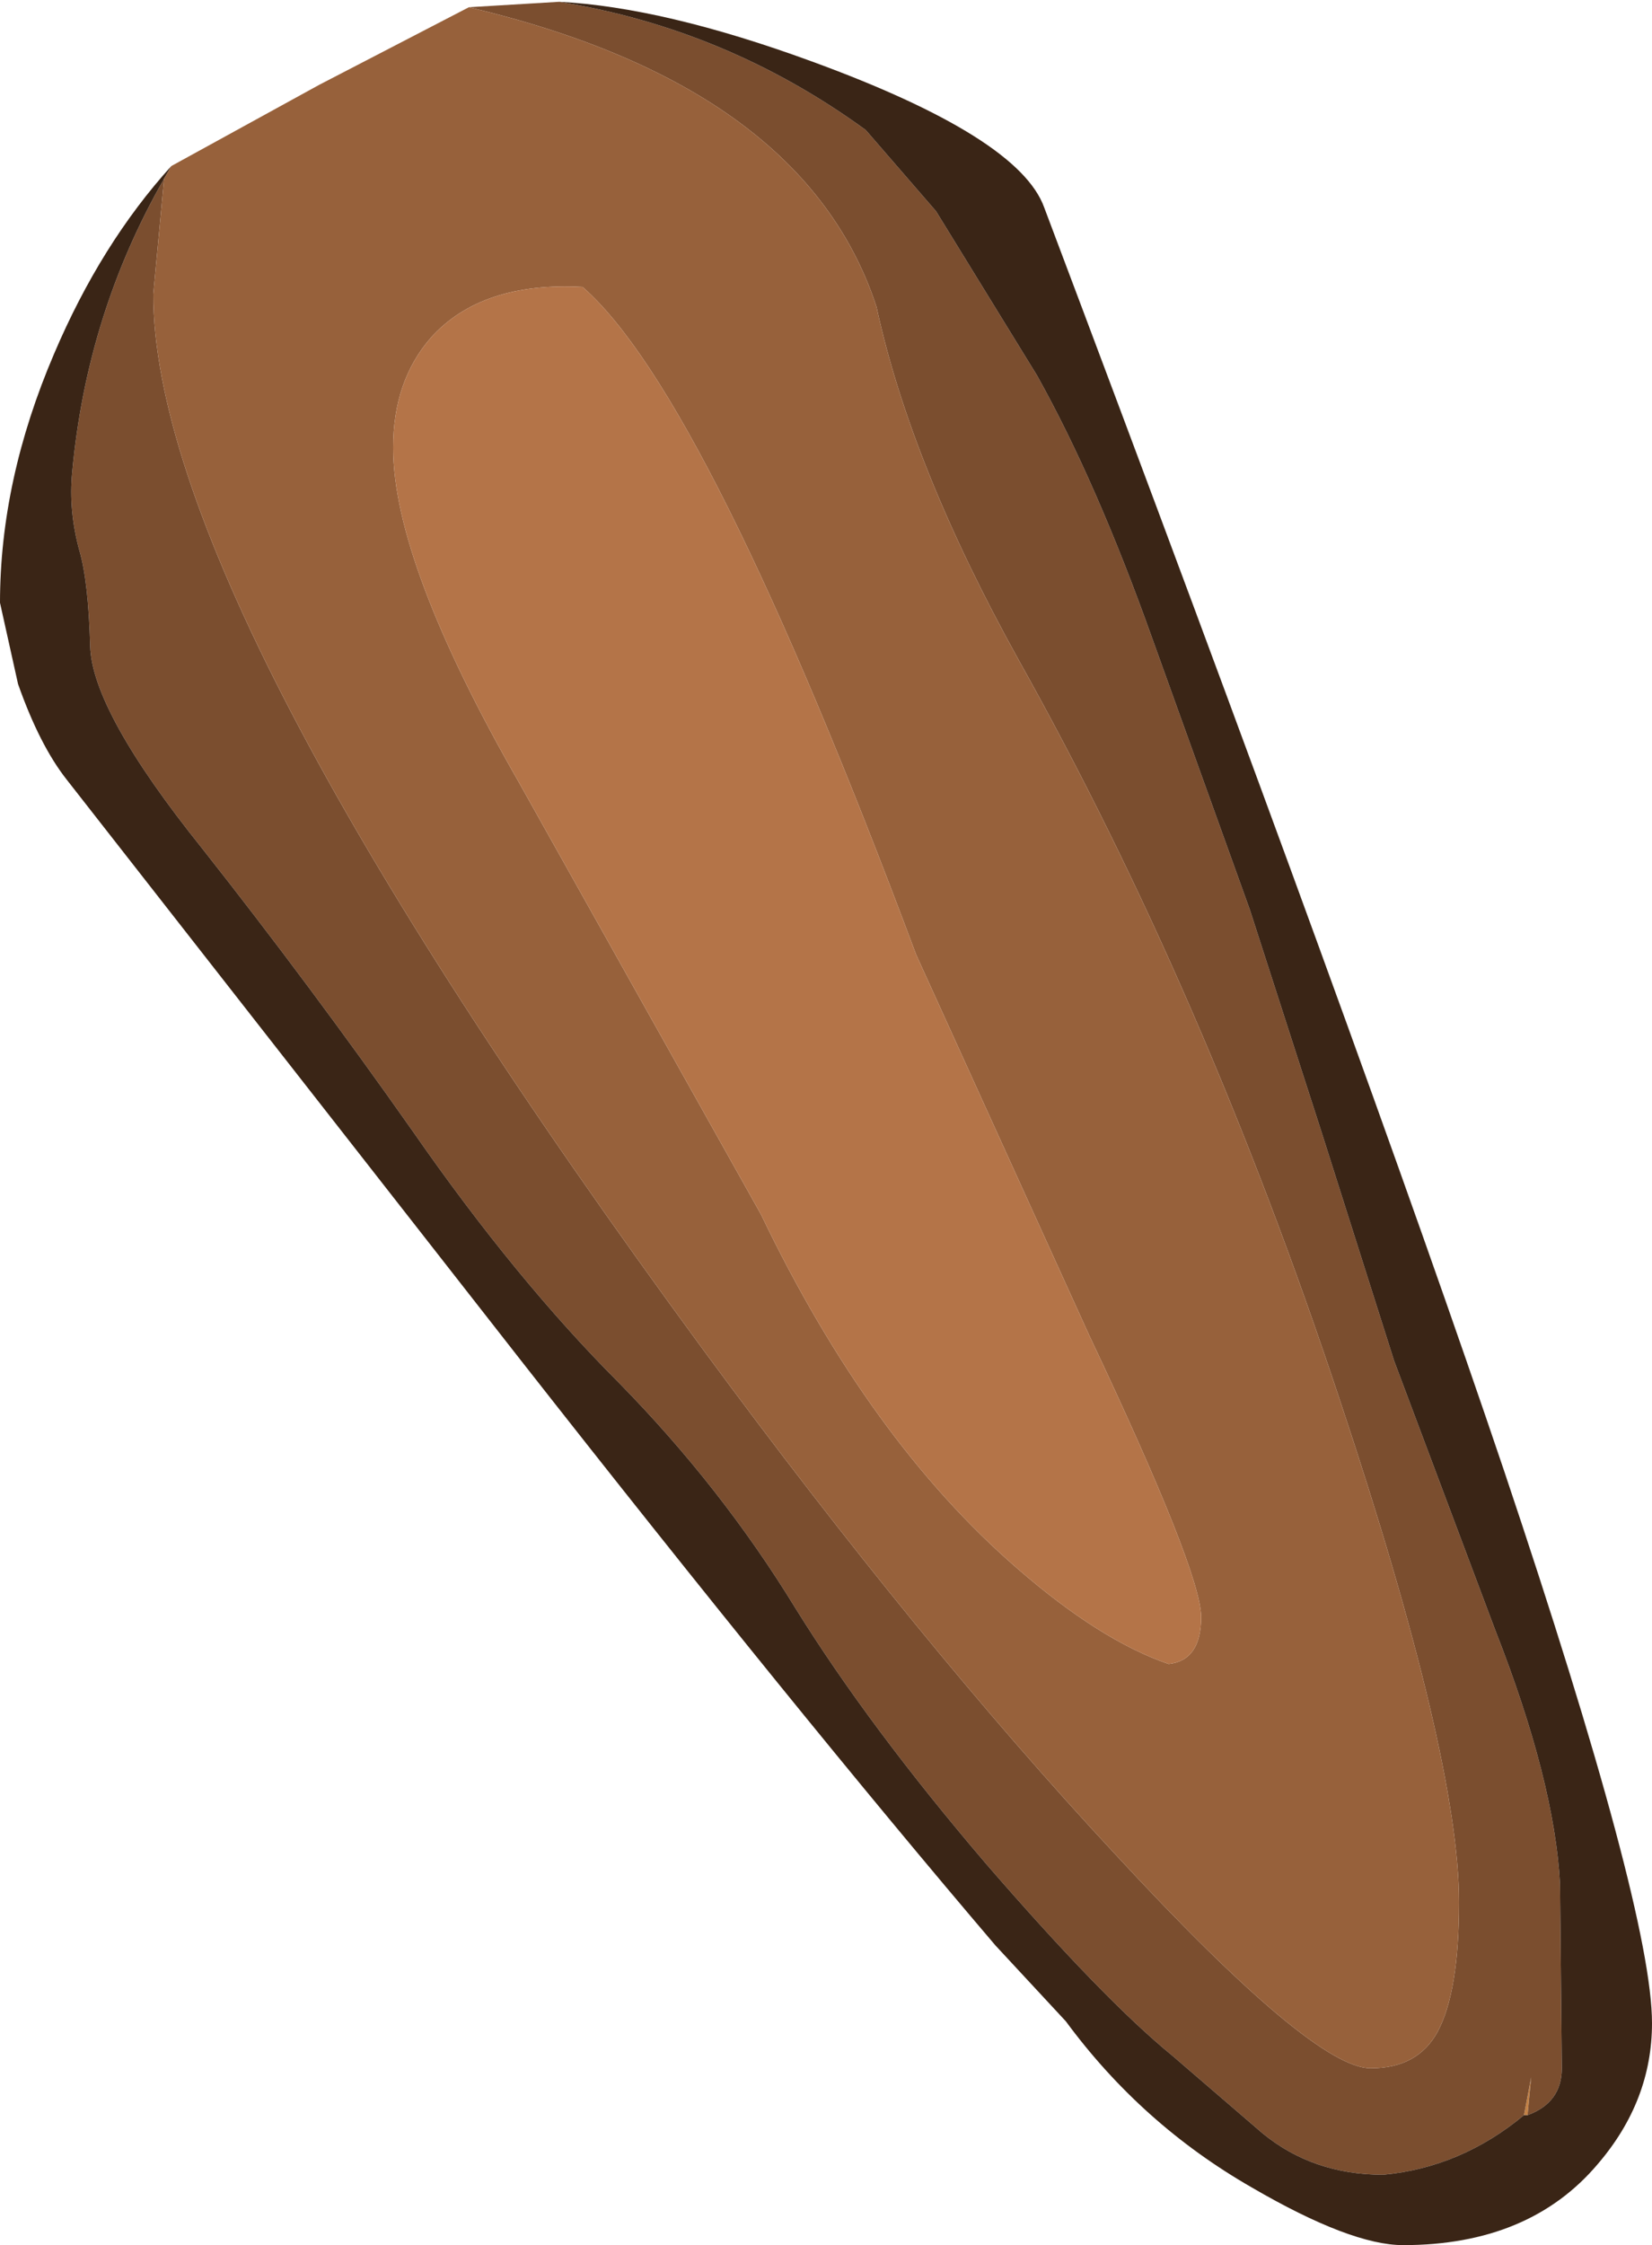 <?xml version="1.0" encoding="UTF-8" standalone="no"?>
<svg xmlns:ffdec="https://www.free-decompiler.com/flash" xmlns:xlink="http://www.w3.org/1999/xlink" ffdec:objectType="shape" height="62.2px" width="45.8px" xmlns="http://www.w3.org/2000/svg">
  <g transform="matrix(1.0, 0.0, 0.0, 1.0, 16.4, 11.2)">
    <path d="M25.95 47.4 L25.85 47.4 26.05 46.35 25.95 47.4" fill="#c38145" fill-rule="evenodd" stroke="none"/>
    <path d="M-0.9 -11.15 Q3.75 -10.4 7.6 -7.6 L9.55 -5.35 12.35 -0.8 Q14.0 2.15 15.55 6.5 L18.25 14.0 20.25 20.2 22.25 26.5 25.05 33.95 Q26.7 38.15 26.85 41.0 L26.9 46.1 Q26.9 47.05 25.95 47.4 L26.05 46.35 25.85 47.4 Q24.1 48.85 21.95 49.05 20.0 49.05 18.6 47.9 L16.1 45.75 Q14.2 44.2 10.95 40.45 7.7 36.65 5.65 33.35 3.6 30.0 0.75 27.1 -2.1 24.25 -4.95 20.15 -7.8 16.1 -10.8 12.3 -13.85 8.5 -13.9 6.7 -13.95 4.9 -14.2 4.05 -14.5 2.95 -14.4 1.9 -14.0 -2.5 -11.85 -6.25 L-12.15 -3.05 Q-12.15 5.45 3.1 26.2 9.1 34.35 14.5 40.15 20.0 46.1 21.6 46.1 22.9 46.1 23.45 45.1 24.05 44.0 24.05 41.5 24.05 37.5 20.75 27.6 17.0 16.3 11.85 7.1 8.85 1.7 7.9 -2.7 5.9 -8.8 -3.4 -11.0 L-0.9 -11.15" fill="#7b4e2f" fill-rule="evenodd" stroke="none"/>
    <path d="M25.95 47.4 Q26.9 47.05 26.9 46.1 L26.85 41.0 Q26.7 38.15 25.05 33.95 L22.25 26.5 20.25 20.2 18.25 14.0 15.55 6.5 Q14.0 2.15 12.35 -0.8 L9.55 -5.35 7.6 -7.6 Q3.75 -10.4 -0.9 -11.15 2.0 -11.0 6.1 -9.5 11.85 -7.4 12.55 -5.45 21.4 18.0 25.3 29.55 29.4 41.75 29.4 44.85 29.4 47.0 27.9 48.75 26.0 51.0 22.5 51.0 21.05 51.0 18.3 49.4 15.25 47.65 13.15 44.8 L11.2 42.7 Q5.7 36.25 -1.95 26.5 L-14.55 10.4 Q-15.3 9.45 -15.9 7.75 L-16.4 5.5 Q-16.4 2.1 -14.9 -1.4 -13.6 -4.45 -11.65 -6.6 L-11.85 -6.25 Q-14.0 -2.5 -14.4 1.9 -14.5 2.95 -14.2 4.05 -13.95 4.9 -13.9 6.7 -13.85 8.5 -10.8 12.3 -7.8 16.1 -4.95 20.15 -2.1 24.25 0.75 27.1 3.6 30.0 5.65 33.35 7.7 36.65 10.95 40.45 14.2 44.2 16.1 45.75 L18.6 47.9 Q20.0 49.05 21.95 49.05 24.1 48.85 25.85 47.4 L25.95 47.4" fill="#3a2516" fill-rule="evenodd" stroke="none"/>
    <path d="M-11.85 -6.25 L-11.65 -6.6 -7.55 -8.85 -3.4 -11.0 Q5.9 -8.8 7.9 -2.7 8.85 1.7 11.85 7.1 17.0 16.3 20.75 27.6 24.05 37.5 24.05 41.5 24.05 44.0 23.45 45.1 22.9 46.1 21.6 46.1 20.0 46.1 14.5 40.15 9.1 34.35 3.1 26.2 -12.15 5.45 -12.15 -3.05 L-11.85 -6.25 M-4.45 -1.85 Q-5.5 -0.65 -5.5 1.2 -5.5 4.4 -2.0 10.5 L4.7 22.45 Q7.7 28.7 11.8 32.25 14.1 34.25 16.0 34.9 16.9 34.8 16.9 33.6 16.9 32.35 13.8 25.8 L9.0 15.25 Q3.2 -0.25 -0.25 -3.25 -3.05 -3.4 -4.45 -1.85" fill="#97613b" fill-rule="evenodd" stroke="none"/>
    <path d="M-4.45 -1.85 Q-3.05 -3.4 -0.25 -3.25 3.2 -0.25 9.0 15.25 L13.8 25.8 Q16.9 32.35 16.9 33.6 16.9 34.8 16.0 34.9 14.1 34.25 11.8 32.25 7.7 28.7 4.7 22.45 L-2.0 10.5 Q-5.5 4.4 -5.5 1.2 -5.5 -0.65 -4.45 -1.85" fill="#b47448" fill-rule="evenodd" stroke="none"/>
  </g>
</svg>
